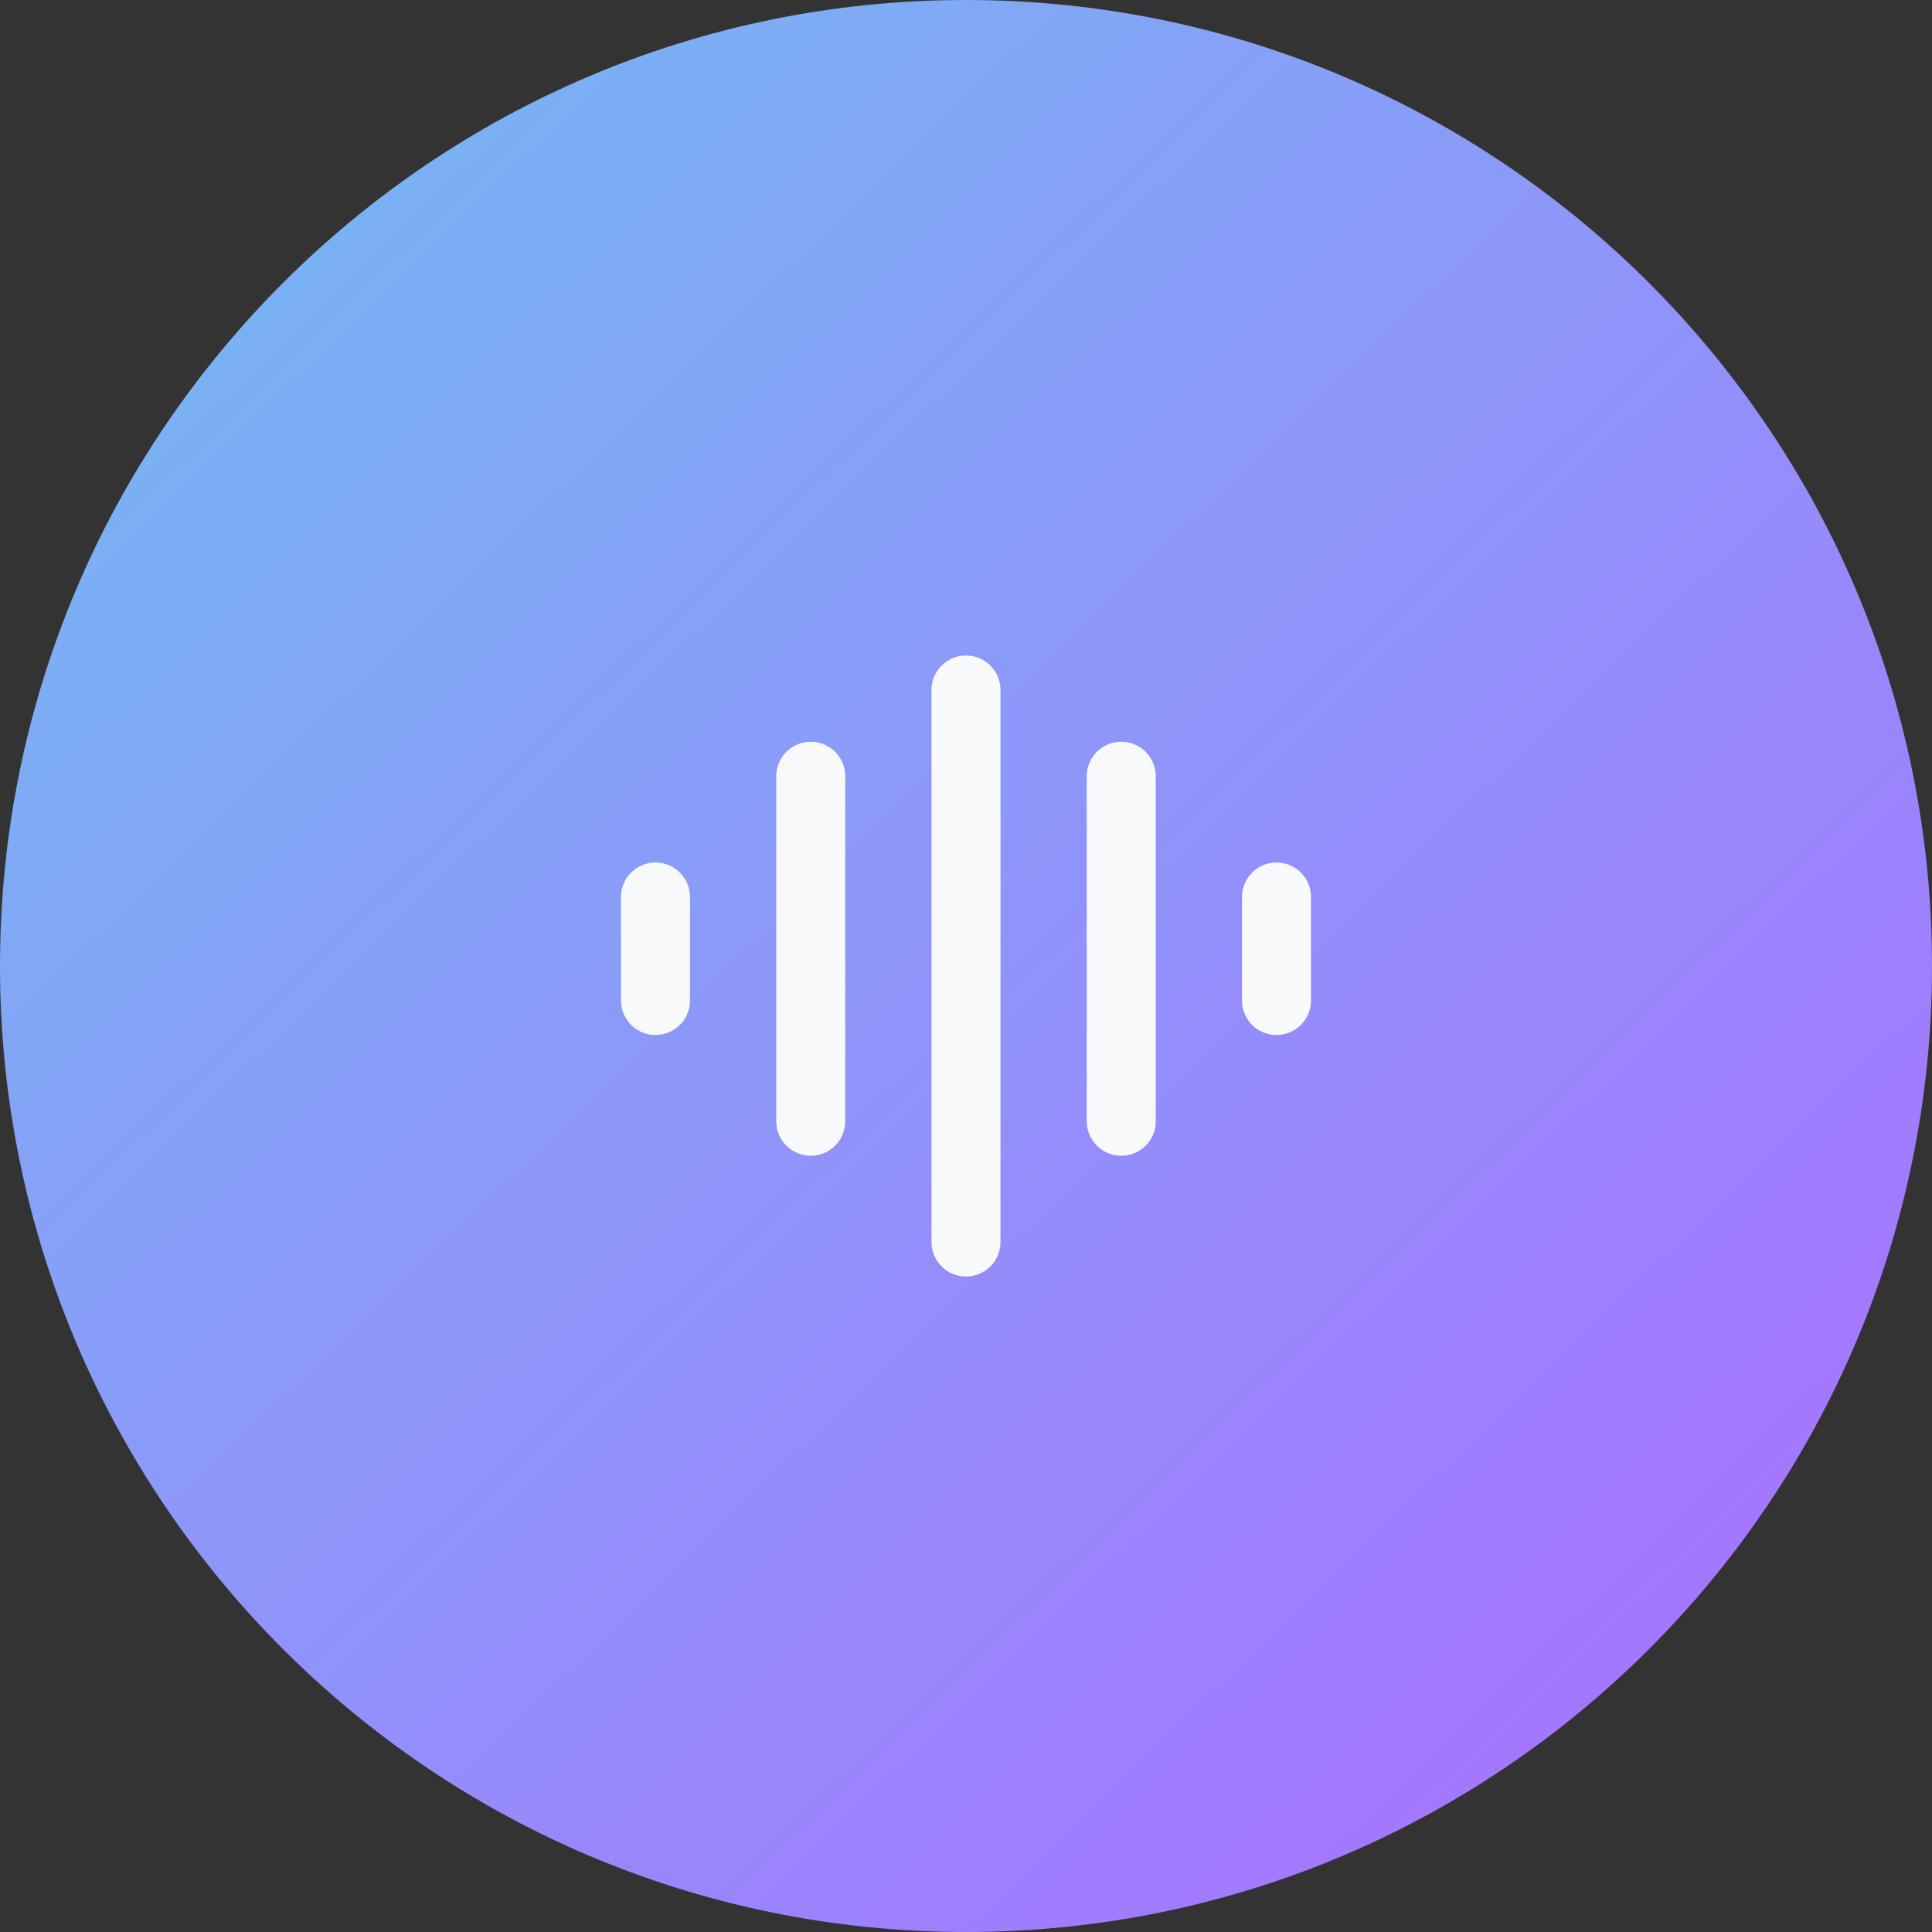 <svg width="56" height="56" viewBox="0 0 56 56" fill="none" xmlns="http://www.w3.org/2000/svg">
<rect x="0" y="0" width="56" height="56" fill="#333333" stroke="none"/>
<path d="M0 28C0 12.536 12.536 0 28 0C43.464 0 56 12.536 56 28C56 43.464 43.464 56 28 56C12.536 56 0 43.464 0 28Z" fill="url(#paint0_linear_991_78797)"/>
<path d="M28 20L28 36" stroke="#F7F9FA" stroke-width="2" stroke-linecap="round"/>
<path d="M19 26L19 29" stroke="#F7F9FA" stroke-width="2" stroke-linecap="round"/>
<path d="M37 26L37 29" stroke="#F7F9FA" stroke-width="2" stroke-linecap="round"/>
<path d="M32.5 22.5L32.5 32.5" stroke="#F7F9FA" stroke-width="2" stroke-linecap="round"/>
<path d="M23.5 22.5L23.5 32.5" stroke="#F7F9FA" stroke-width="2" stroke-linecap="round"/>
<defs>
<linearGradient id="paint0_linear_991_78797" x1="7" y1="9.1" x2="45.5" y2="49" gradientUnits="userSpaceOnUse">
<stop stop-color="#7AB1F4"/>
<stop offset="1" stop-color="#A477FF"/>
</linearGradient>
</defs>
</svg>
